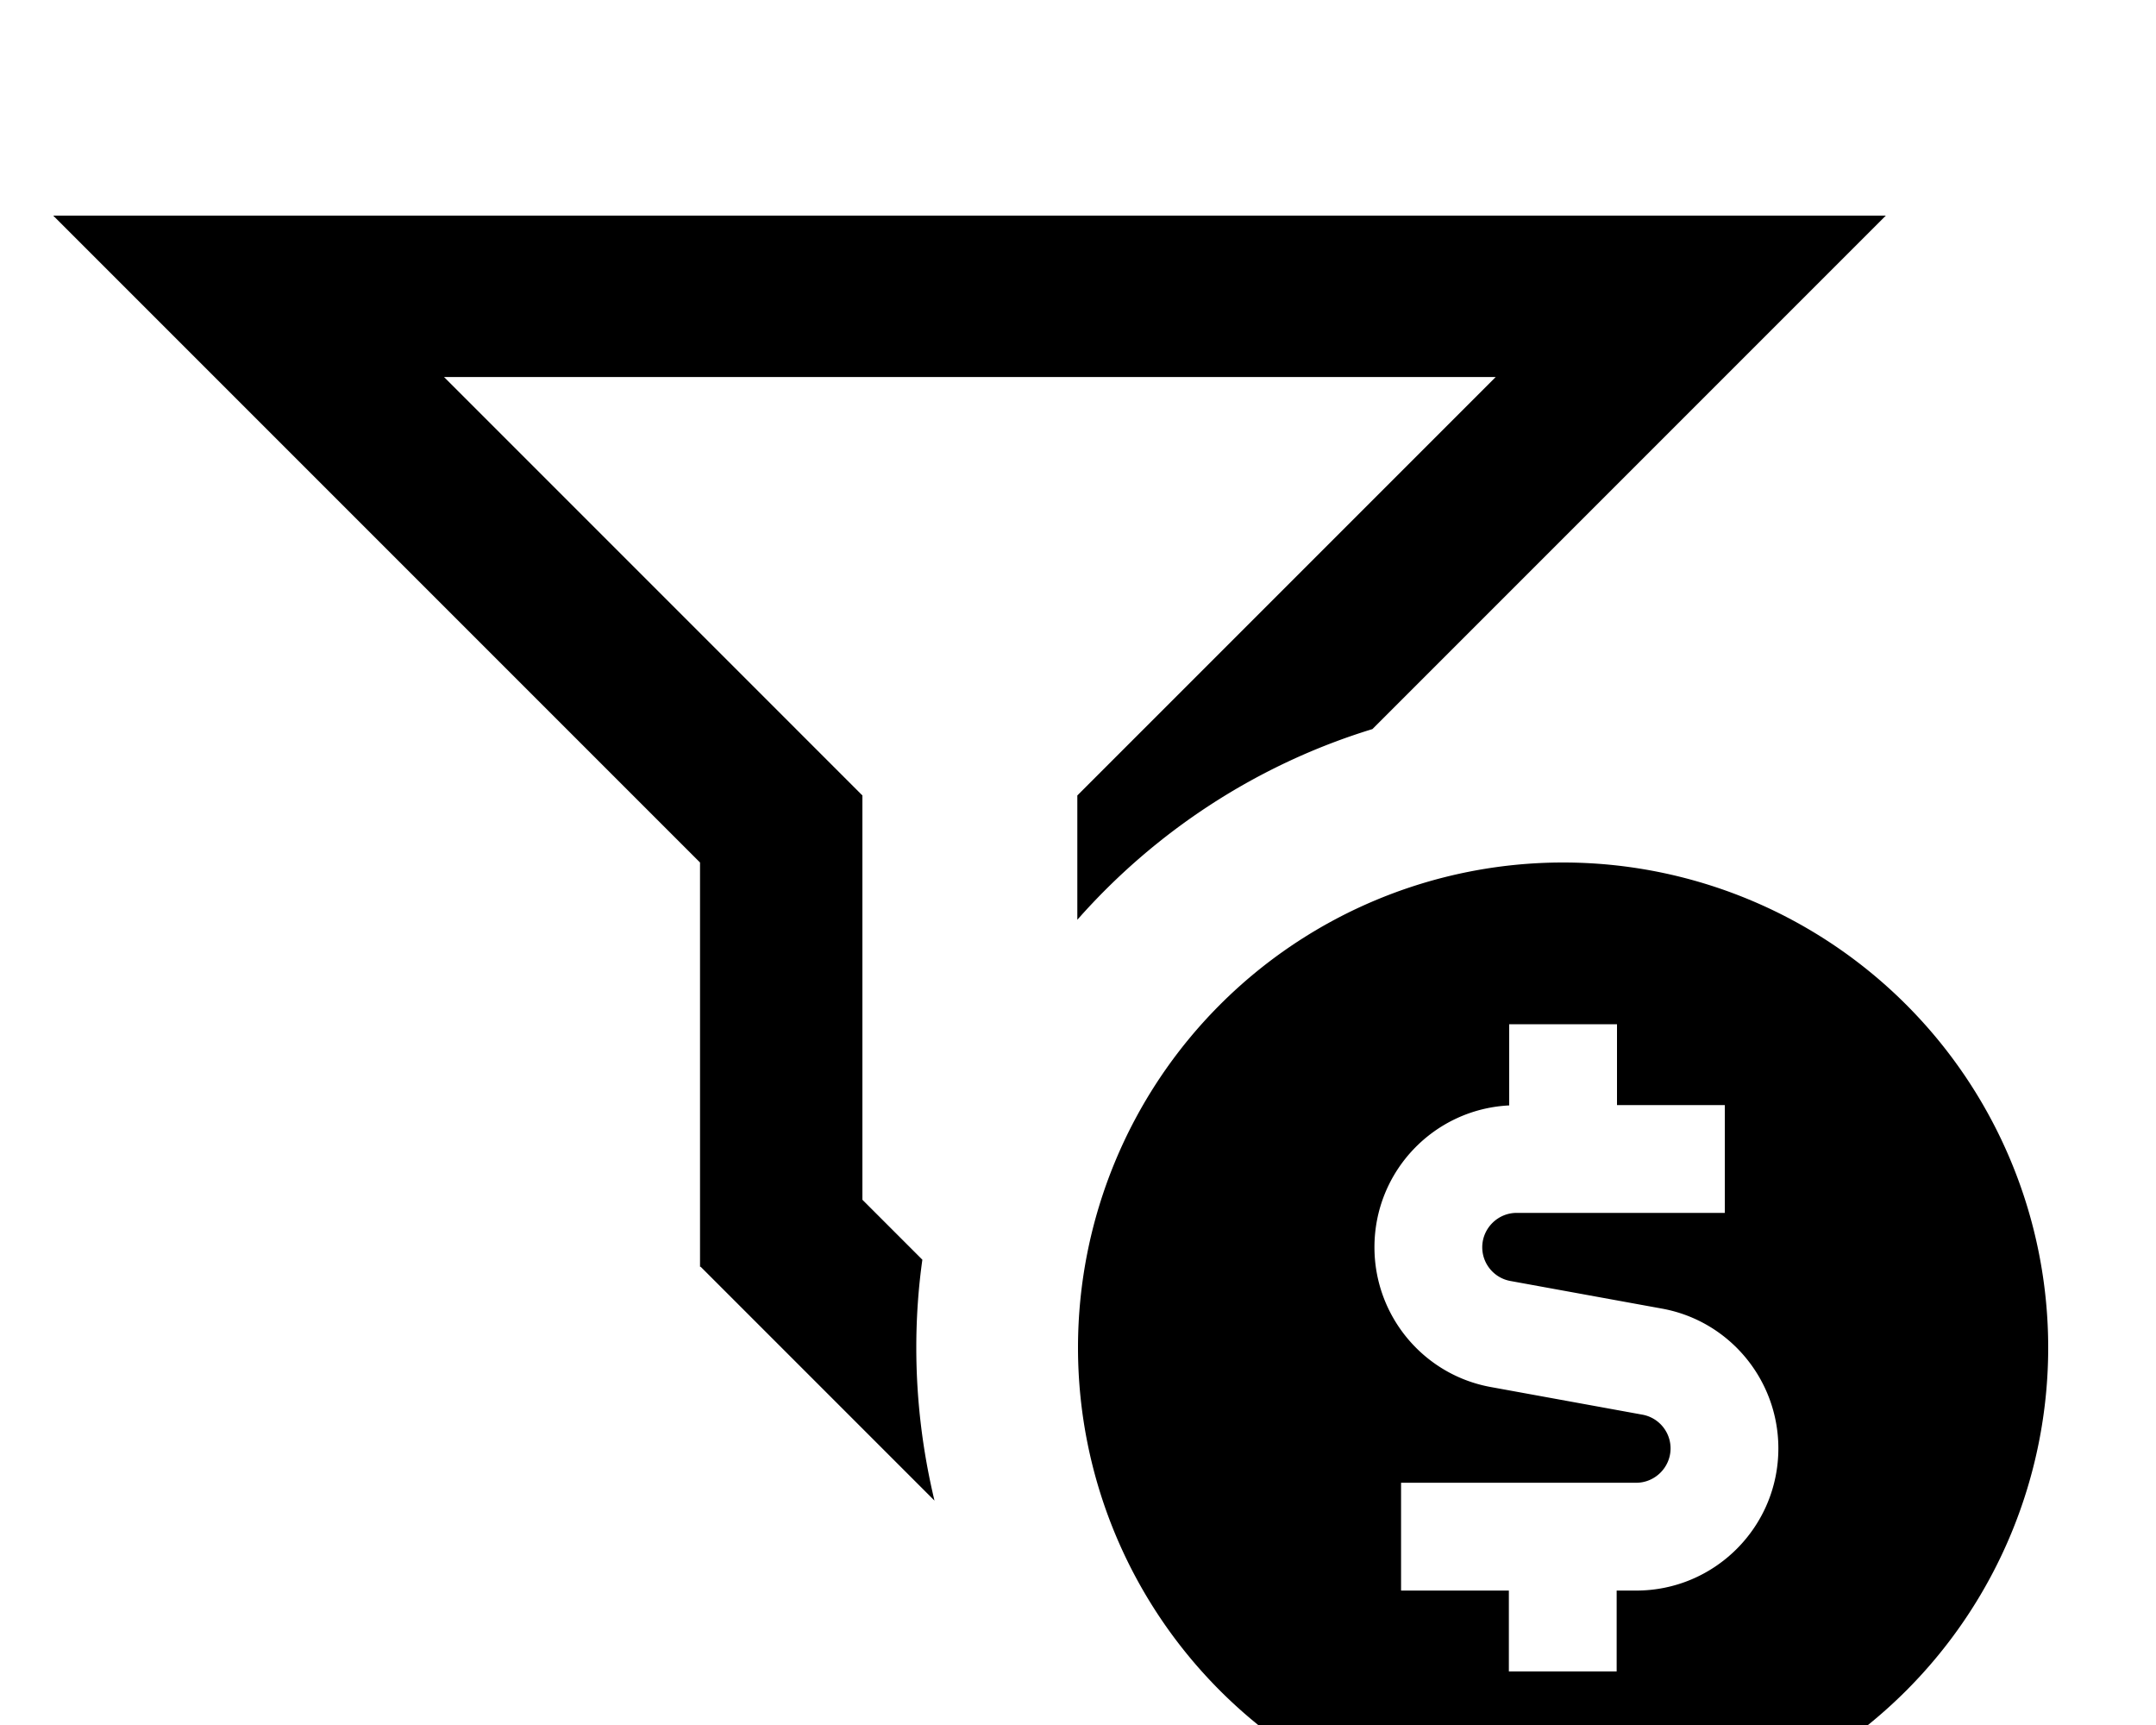 <svg xmlns="http://www.w3.org/2000/svg" viewBox="0 0 640 512"><!--! Font Awesome Pro 7.0.0 by @fontawesome - https://fontawesome.com License - https://fontawesome.com/license (Commercial License) Copyright 2025 Fonticons, Inc. --><path fill="currentColor" d="M208 376l69.4 69.4c-3.5-14.6-5.4-29.8-5.4-45.4 0-8.9 .6-17.6 1.8-26.1l-17.8-17.8 0-120-14.1-14.1-110.1-110.1 312.2 0-110.1 110.1-14.1 14.1 0 36.9c23.1-26.2 53.3-46.1 87.6-56.6 79-79 129.8-129.8 152.4-152.4l-544 0 192 192 0 120zm400 24a144 144 0 1 0 -288 0 144 144 0 1 0 288 0zM480 328l32 0 0 32-61.8 0c-5.6 0-10.2 4.6-10.2 10.2 0 4.9 3.5 9.1 8.3 10l45 8.2c20 3.6 34.6 21.1 34.6 41.5 0 23.3-18.9 42.2-42.2 42.2l-5.8 0 0 24-32 0 0-24-32 0 0-32 69.8 0c5.6 0 10.2-4.6 10.2-10.2 0-4.9-3.5-9.1-8.3-10l-45-8.2c-20-3.6-34.6-21.1-34.6-41.5 0-22.6 17.7-41 40-42.1l0-24.1 32 0 0 24z"/></svg>